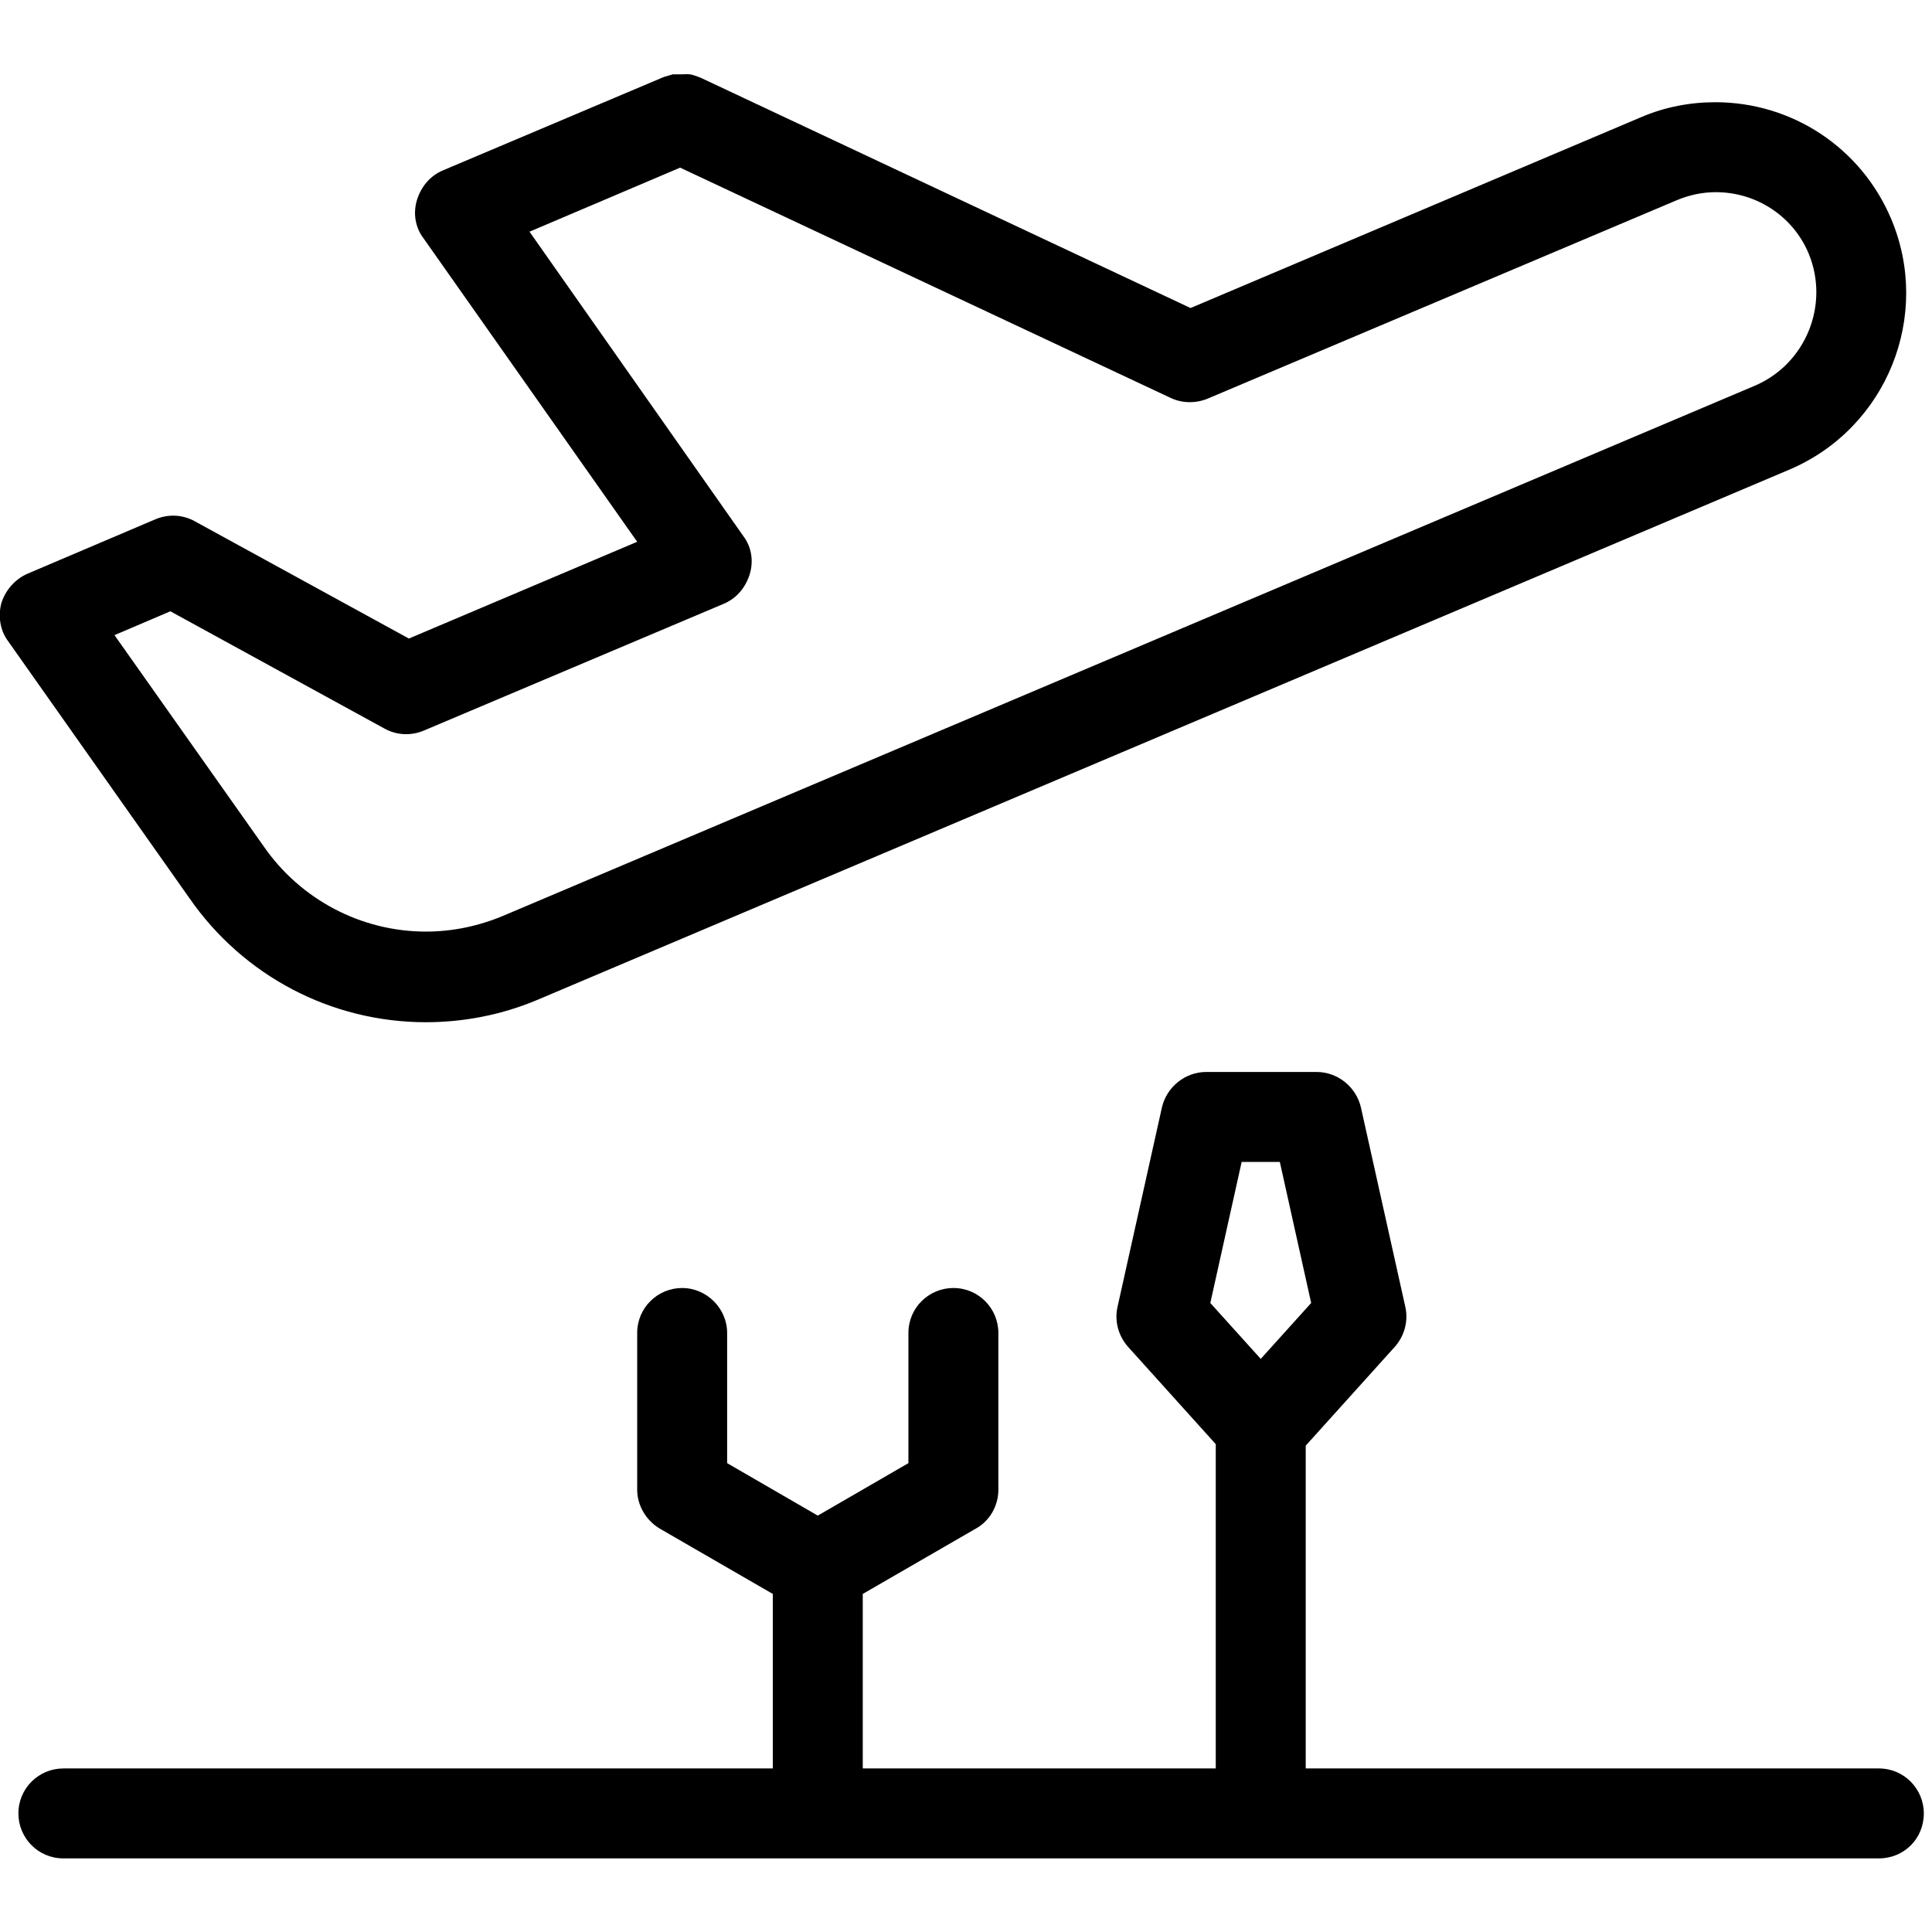 <?xml version="1.0" encoding="UTF-8"?>
<!DOCTYPE svg PUBLIC "-//W3C//DTD SVG 1.1//EN" "http://www.w3.org/Graphics/SVG/1.1/DTD/svg11.dtd">
<svg version="1.1" xmlns="http://www.w3.org/2000/svg" xmlns:xlink="http://www.w3.org/1999/xlink" x="0" y="0" width="283.5" height="283.5" viewBox="0, 0, 283.5, 283.5">
  <g id="Background">
    <rect x="0" y="0" width="283.5" height="283.5" fill="#FFFFFF"/>
  </g>
  <g id="Layer_1">
    <path d="M9.3,272.7 C5.6,272.7 2.7,269.7 2.7,266.1 C2.7,262.4 5.7,259.5 9.3,259.5 L113.4,259.5 L113.4,233.893 L96.8,224.3 C94.8,223.1 93.5,220.9 93.5,218.6 L93.5,195.6 C93.5,191.9 96.5,189 100.1,189 C103.7,189 106.7,192 106.7,195.6 L106.7,214.7 L120,222.4 L133.3,214.7 L133.3,195.6 C133.3,191.9 136.3,189 139.9,189 C143.6,189 146.5,192 146.5,195.6 L146.5,218.6 C146.5,221 145.2,223.2 143.2,224.3 L126.6,233.893 L126.6,259.5 L178.4,259.5 L178.4,211.914 L165.5,197.6 C164.1,196 163.5,193.8 164,191.7 L170.5,162.5 C171.2,159.5 173.9,157.3 177,157.3 L193.2,157.3 C196.3,157.3 199,159.5 199.7,162.5 L206.2,191.7 C206.7,193.8 206.1,196 204.7,197.6 L191.6,212.135 L191.6,259.5 L275.7,259.5 C279.4,259.5 282.3,262.5 282.3,266.1 C282.3,269.8 279.4,272.7 275.7,272.7 L185.001,272.7 L185,272.7 L184.999,272.7 L9.3,272.7 z M187.8,170.5 L182.2,170.5 L177.6,191.2 L185,199.4 L192.4,191.2 L187.8,170.5 z M99.8,24.6 L171.8,58.4 C173.5,59.2 175.5,59.2 177.2,58.5 L246,29.4 C247.9,28.6 249.8,28.2 251.8,28.2 C257.7,28.2 263.1,31.7 265.4,37.2 C268.5,44.7 265,53.4 257.5,56.6 L73.8,134.4 C70.2,135.9 66.4,136.7 62.5,136.7 C53,136.7 44.1,132 38.7,124.2 L16.8,93.2 L25,89.7 L56.4,106.9 C58.2,107.9 60.3,108 62.2,107.2 L106.2,88.6 C108.1,87.8 109.4,86.2 110,84.3 C110.6,82.4 110.3,80.3 109.1,78.7 L77.7,34 L99.8,24.6 z M100.85,10.887 C99.395,10.919 100.105,10.913 98.722,10.908 L97.4,11.3 L65,25 C63.1,25.8 61.8,27.4 61.2,29.3 C60.6,31.2 60.9,33.3 62.1,34.9 L93.5,79.5 L60,93.7 L28.6,76.5 C26.8,75.5 24.7,75.4 22.8,76.2 L4,84.2 C2.2,85 0.8,86.6 0.2,88.5 C-0.3,90.4 0,92.5 1.2,94.1 L27.8,131.8 C35.7,143.2 48.6,150 62.5,150 C68.1,150 73.7,148.9 78.9,146.7 L262.6,68.9 C276.9,62.8 283.5,46.3 277.5,32.1 C273.1,21.7 263,15 251.7,15 C248,15 244.3,15.7 240.8,17.2 L174.7,45.2 L102.8,11.4 C102.166,11.179 101.536,10.874 100.85,10.887 z" fill="#000000"/>
  </g>
</svg>
